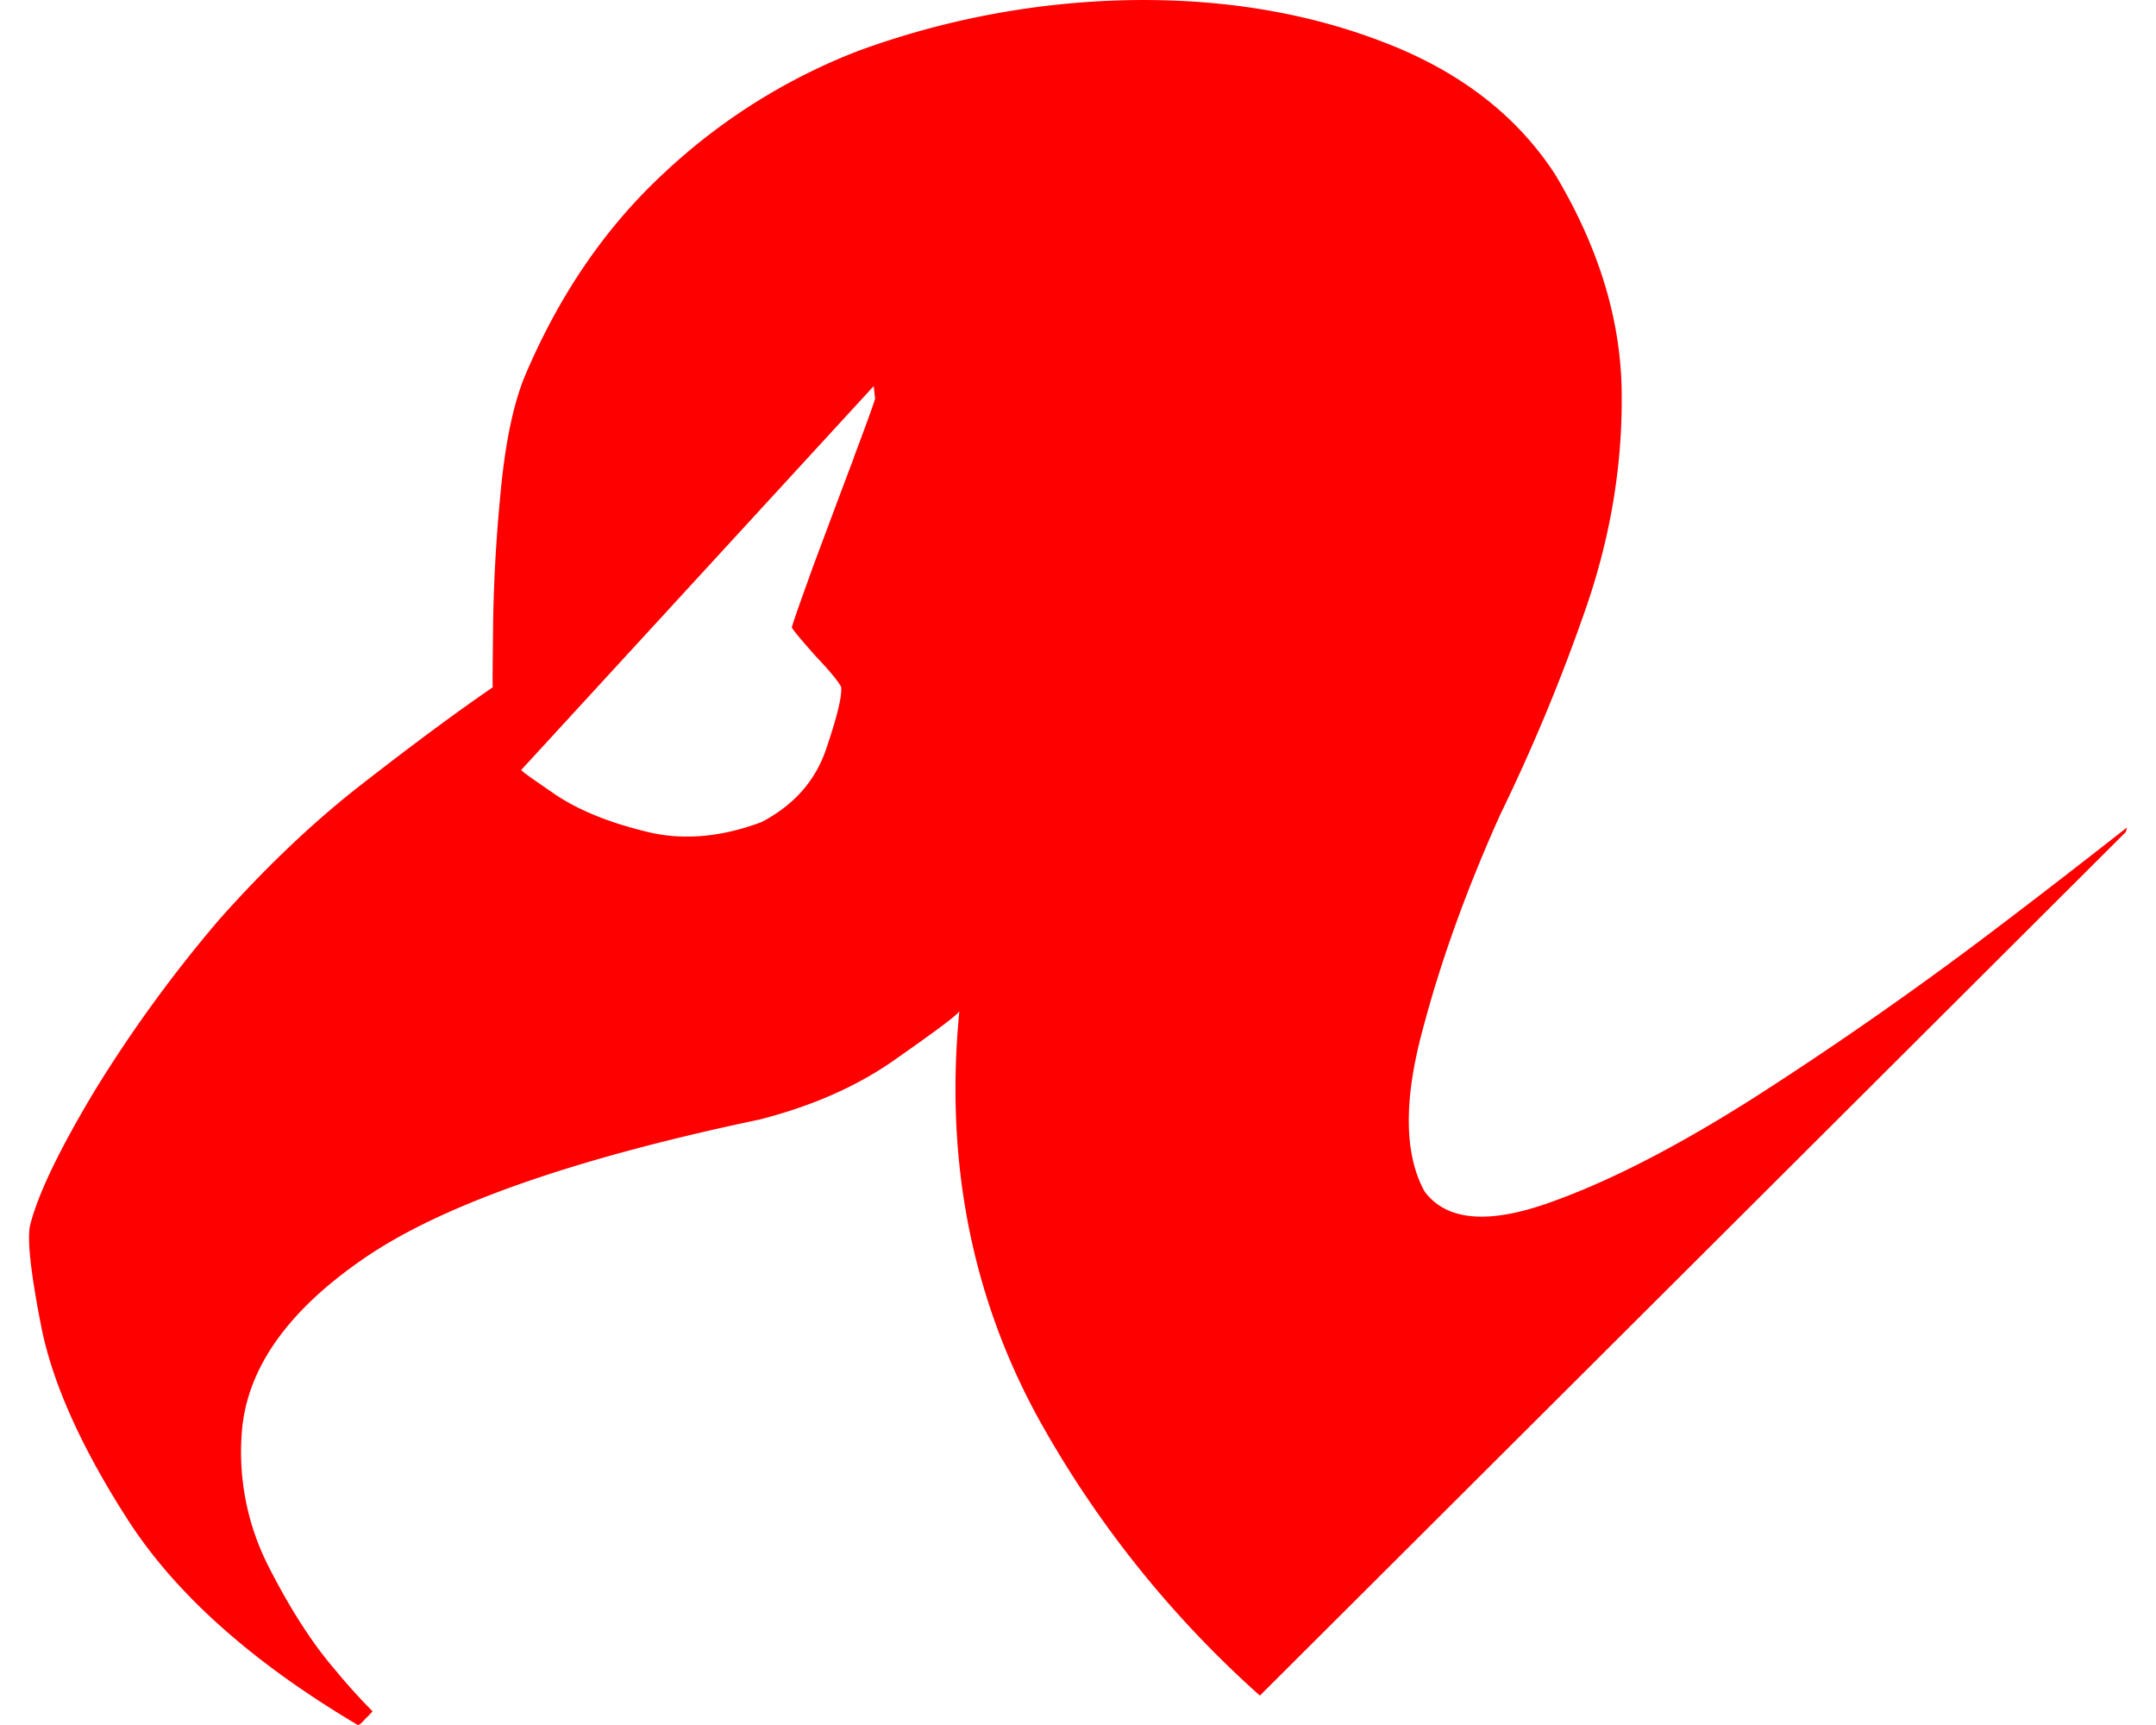 <svg fill="#FF0000" role="img" viewBox="0 0 30 24" xmlns="http://www.w3.org/2000/svg"><title>The Register</title><path d="M27.611 13.043a51.746 51.746 0 0 1-3.177 2.212c-1.086 0.691-2.047 1.188-2.893 1.484-0.845 0.298-1.419 0.241-1.718-0.161-0.28-0.507-0.294-1.25-0.035-2.221 0.255-0.975 0.618-1.98 1.087-3.023 0.463-0.951 0.865-1.922 1.204-2.907 0.337-0.985 0.501-1.985 0.486-2.989-0.015-1.005-0.324-2.004-0.922-3.005-0.527-0.815-1.314-1.428-2.359-1.834-1.05-0.41-2.217-0.613-3.507-0.598a11.609 11.609 0 0 0-3.829 0.705 8.318 8.318 0 0 0-2.712 1.705c-0.821 0.761-1.468 1.713-1.946 2.853-0.163 0.415-0.269 0.966-0.329 1.637a21.837 21.837 0 0 0-0.1 1.812c-0.005 0.54-0.01 0.825-0.004 0.849-0.527 0.362-1.125 0.806-1.802 1.333-0.676 0.523-1.343 1.156-1.995 1.888a18.759 18.759 0 0 0-1.747 2.4c-0.478 0.797-0.772 1.405-0.885 1.83-0.058 0.174-0.01 0.647 0.145 1.439 0.154 0.782 0.556 1.686 1.216 2.709 0.663 1.023 1.725 1.97 3.183 2.835 0.015 0.015 0.054-0.015 0.11-0.081a1.125 1.125 0 0 0 0.102-0.106 8.151 8.151 0 0 1-0.523-0.579c-0.317-0.367-0.626-0.85-0.921-1.429a3.503 3.503 0 0 1-0.377-1.849c0.058-0.89 0.623-1.702 1.696-2.44 1.076-0.742 2.911-1.39 5.51-1.936 0.737-0.189 1.376-0.468 1.922-0.86 0.545-0.382 0.834-0.598 0.858-0.647-0.203 2.071 0.17 3.965 1.096 5.659a14.726 14.726 0 0 0 3.086 3.863l12.049-12.015L29.596 11.513c-0.574 0.45-1.231 0.961-1.985 1.53zM11.884 6.36c-0.19 0.502-0.377 1.005-0.567 1.512-0.182 0.507-0.285 0.792-0.299 0.859 0.034 0.058 0.154 0.198 0.343 0.41 0.198 0.208 0.309 0.348 0.343 0.416 0.015 0.122-0.054 0.41-0.207 0.86-0.151 0.45-0.455 0.787-0.899 1.02-0.584 0.219-1.13 0.26-1.637 0.125-0.507-0.125-0.912-0.294-1.226-0.502-0.309-0.213-0.472-0.324-0.482-0.348l4.904-5.34 0.02 0.173c-0.01 0.043-0.106 0.314-0.295 0.815z"/></svg>